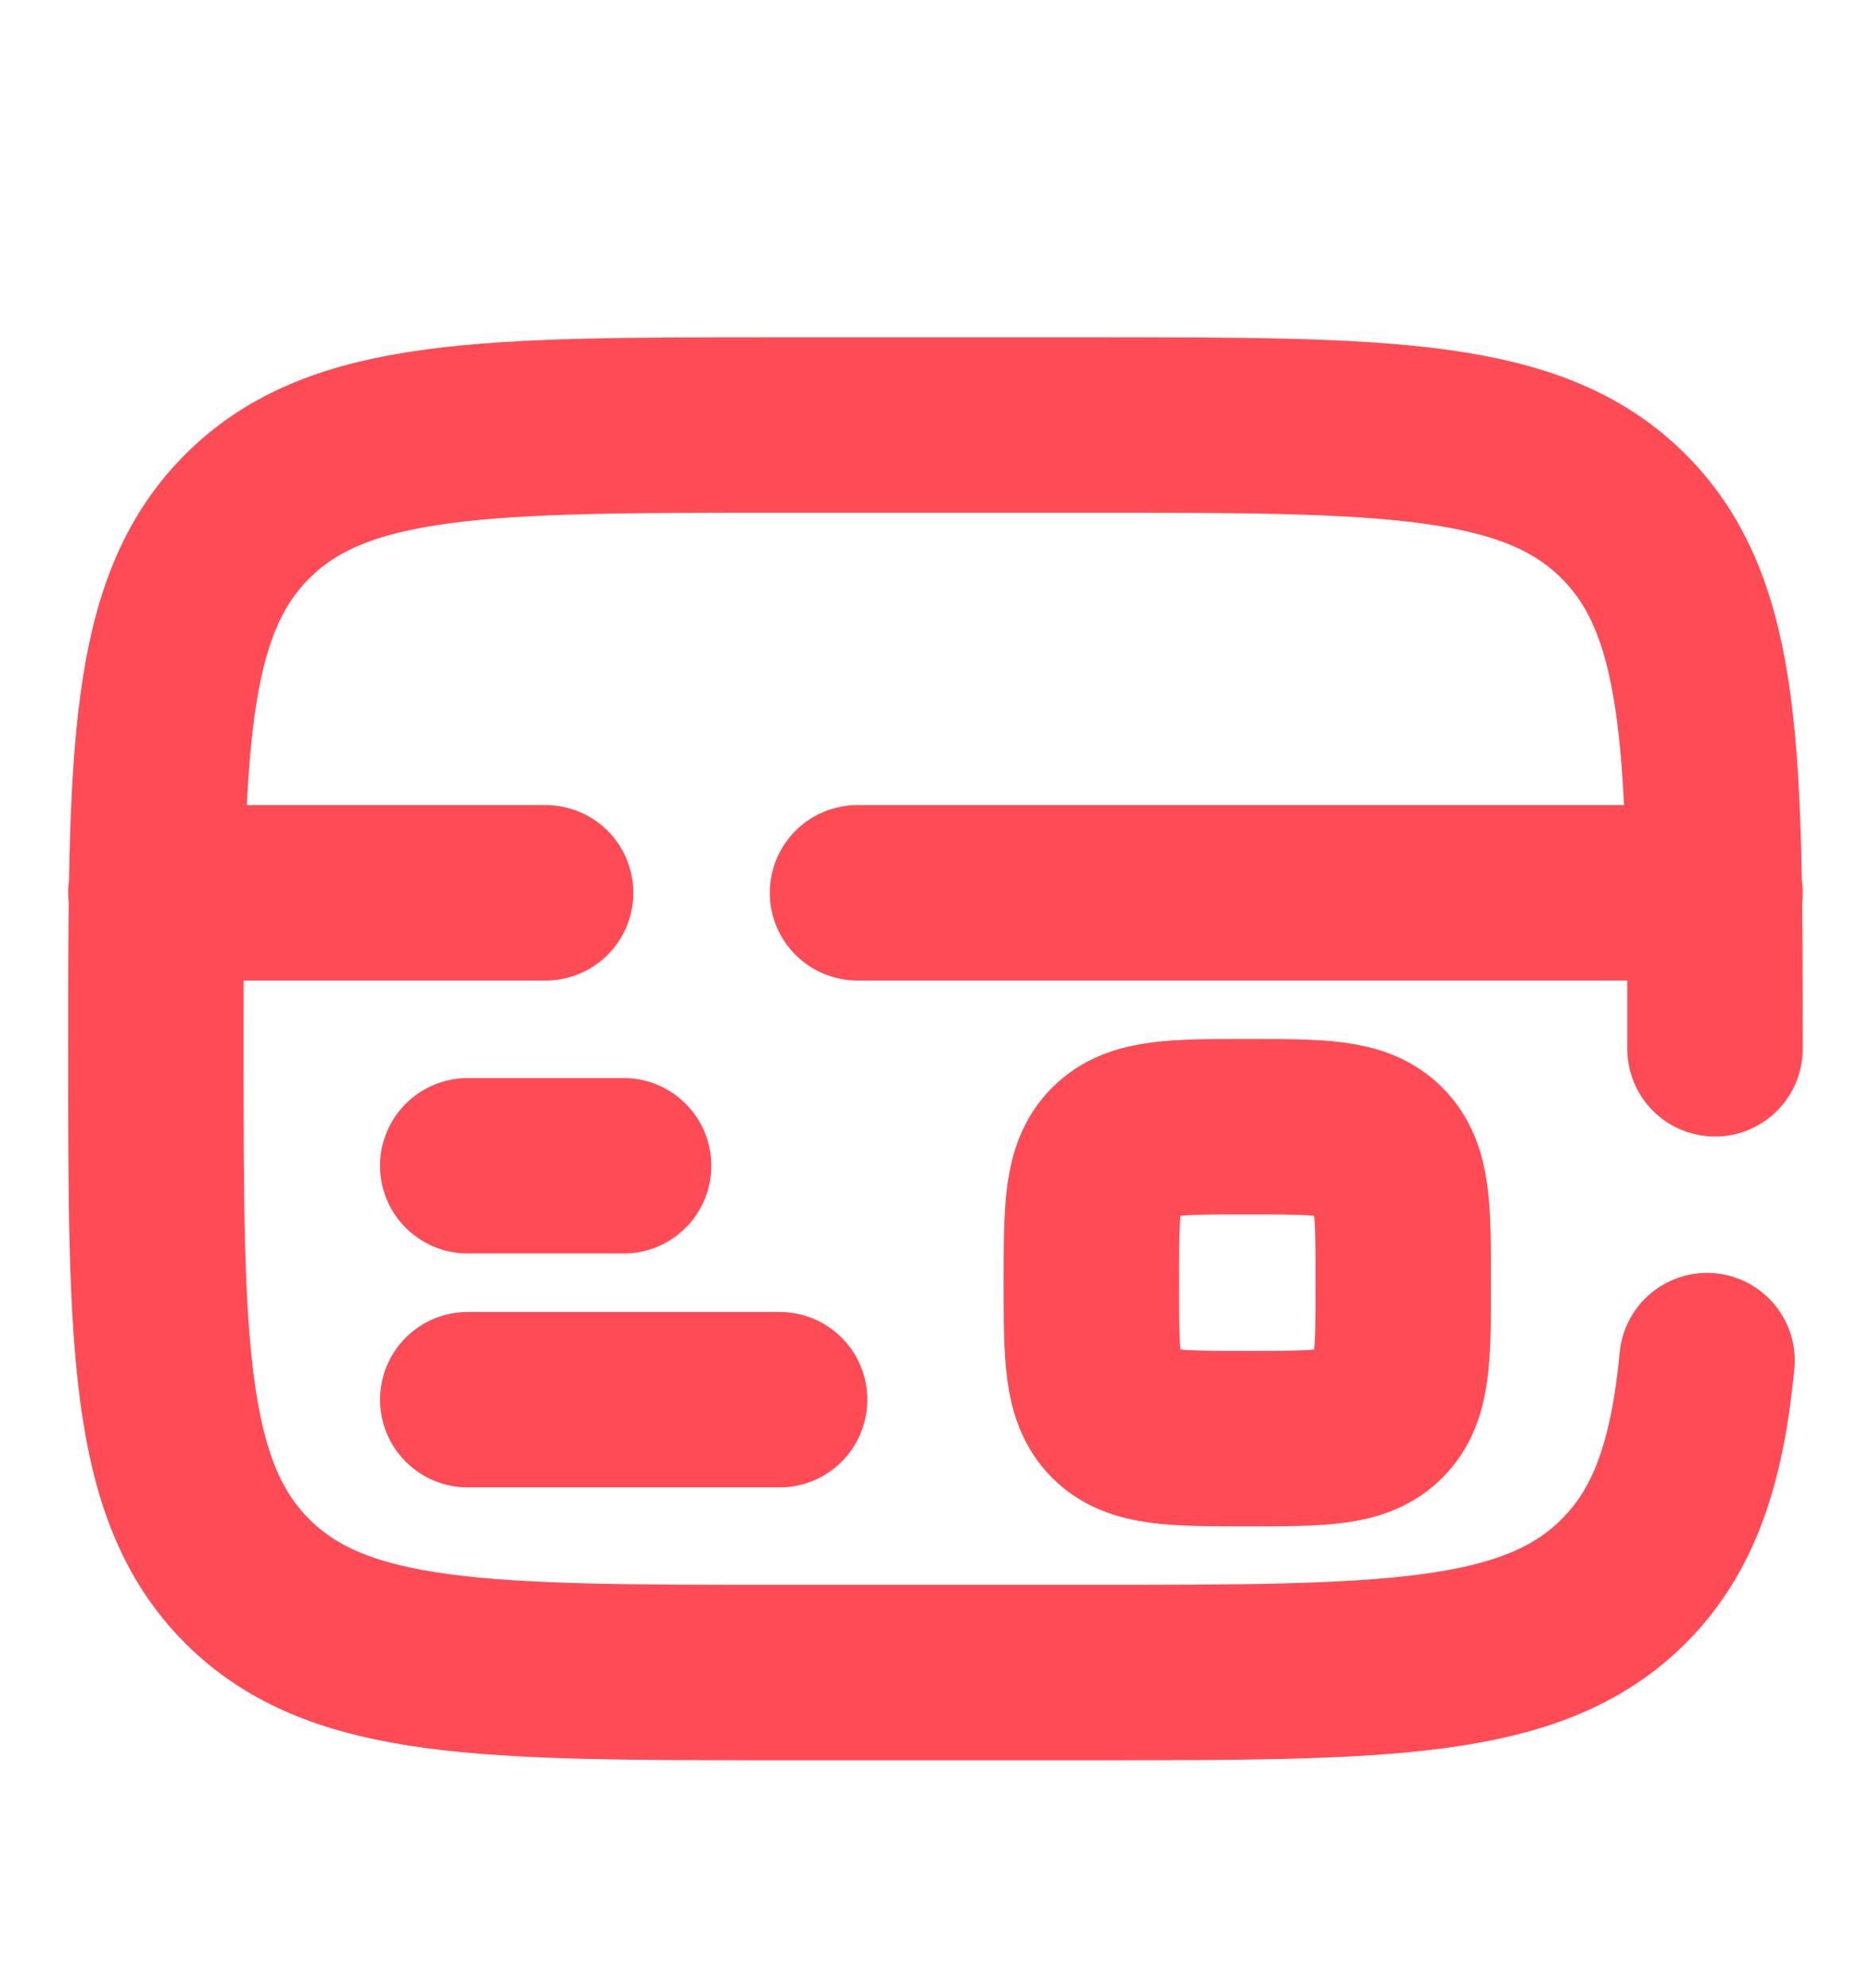 <svg width="16" height="17" viewBox="0 0 16 17" fill="none" xmlns="http://www.w3.org/2000/svg">
<g id="solar:card-2-broken">
<g id="Group">
<path id="Vector" d="M6.667 11.968H4M5.333 9.968H4" stroke="#FF4B55" stroke-width="1.5" stroke-linecap="round"/>
<path id="Vector_2" d="M9.333 10.968C9.333 10.339 9.333 10.025 9.528 9.83C9.724 9.634 10.038 9.634 10.666 9.634C11.295 9.634 11.609 9.634 11.804 9.83C12 10.025 12 10.339 12 10.968C12 11.596 12 11.91 11.804 12.106C11.609 12.301 11.295 12.301 10.666 12.301C10.038 12.301 9.724 12.301 9.528 12.106C9.333 11.91 9.333 11.596 9.333 10.968Z" stroke="#FF4B55" stroke-width="1.5"/>
<path id="Vector_3" d="M14.666 8.968C14.666 6.454 14.666 5.196 13.885 4.416C13.104 3.634 11.847 3.634 9.333 3.634H6.666C4.152 3.634 2.895 3.634 2.114 4.416C1.333 5.196 1.333 6.454 1.333 8.968C1.333 11.482 1.333 12.739 2.114 13.52C2.895 14.301 4.152 14.301 6.666 14.301H9.333C11.847 14.301 13.104 14.301 13.885 13.52C14.321 13.084 14.514 12.501 14.598 11.634M1.333 7.634H4.666M14.666 7.634H7.333" stroke="#FF4B55" stroke-width="1.5" stroke-linecap="round"/>
</g>
</g>
</svg>
